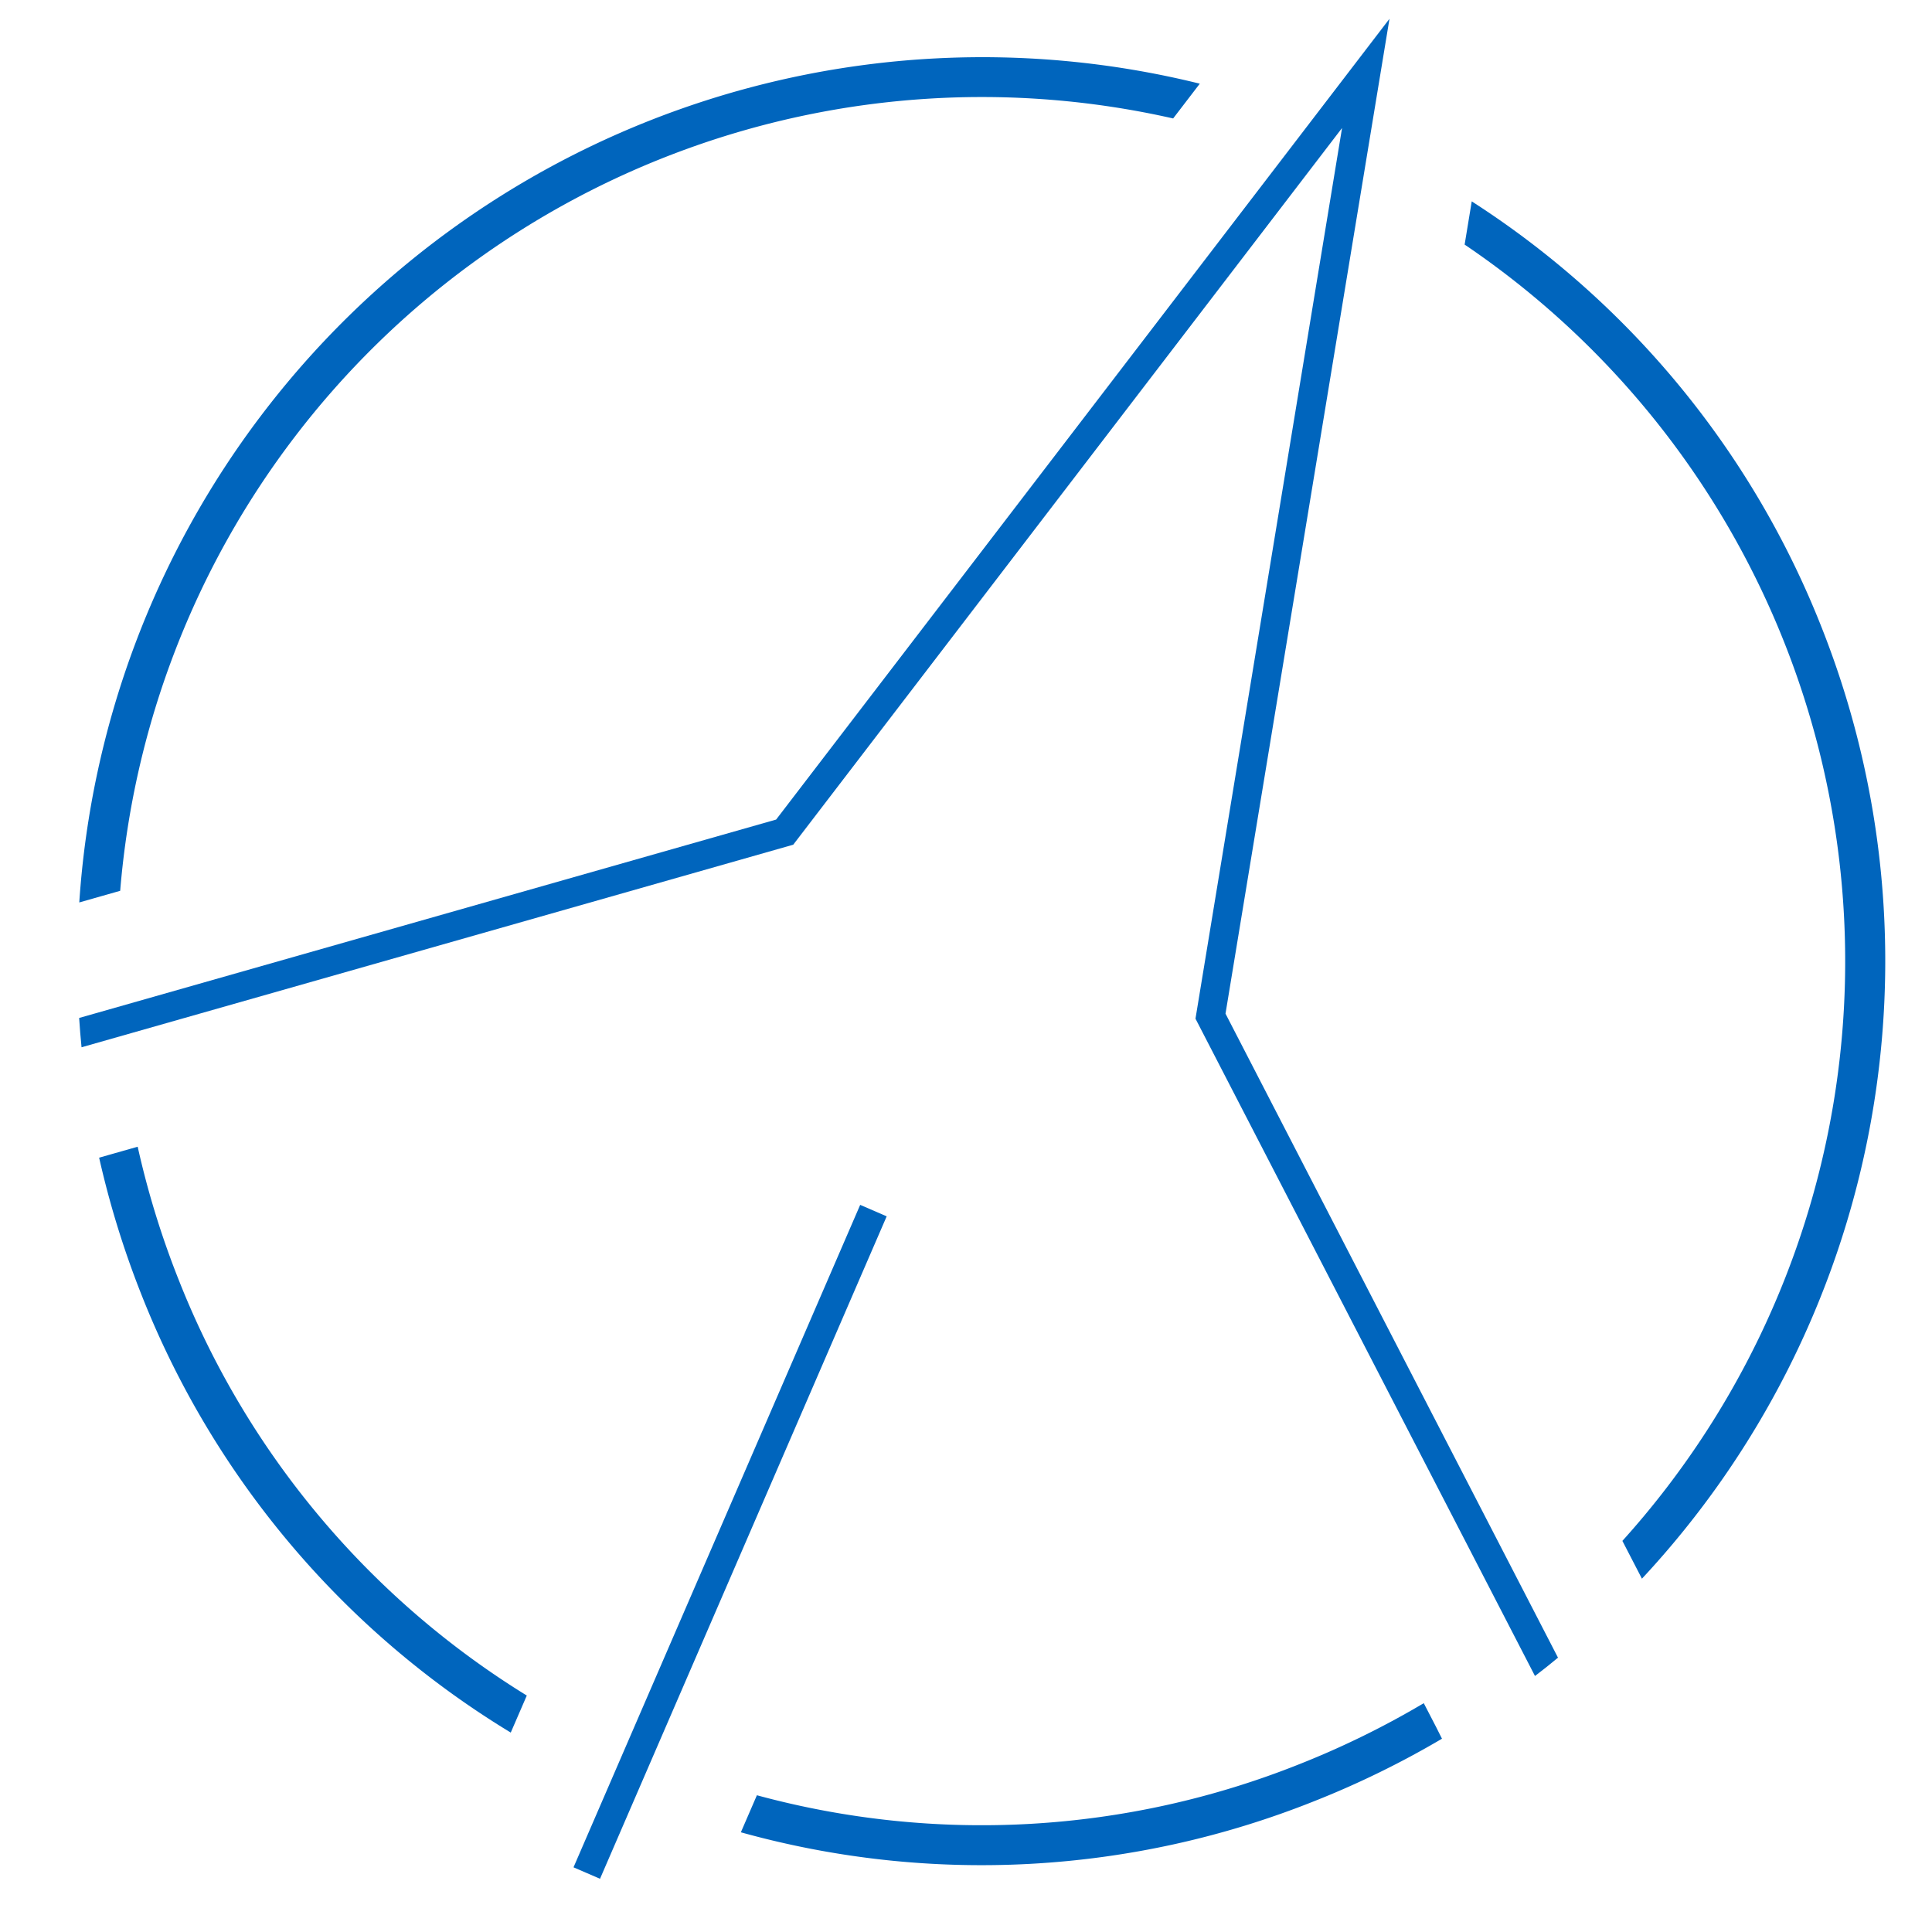 <svg id="RZ" xmlns="http://www.w3.org/2000/svg" viewBox="0 0 435 435"><defs><style>.cls-1{fill:#0065bd;}</style></defs><title>Zeichenfläche 1 Kopie 2</title><rect class="cls-1" x="83.13" y="343.9" width="162.52" height="6.5" transform="translate(-219.5 360.15) rotate(-66.6)"/><path class="cls-1" d="M410.22,141.45a201.93,201.93,0,0,0-78.85-96.11l-1.6,9.73a194.81,194.81,0,0,1,35.52,291.87l4.4,8.51a203.95,203.95,0,0,0,40.53-214Z"/><path class="cls-1" d="M27.06,200.57A194.67,194.67,0,0,1,264.14,26.67l6-7.83A203.8,203.8,0,0,0,17.85,203.19Z"/><path class="cls-1" d="M40.17,288A197,197,0,0,1,31,258.19l-5.84,1.66-2.84.81a207.39,207.39,0,0,0,9.44,30.62A202,202,0,0,0,115,390.1l3.61-8.34A193.09,193.09,0,0,1,40.17,288Z"/><path class="cls-1" d="M323.36,388.87l-2.79-5.39a197.53,197.53,0,0,1-28,13.73,193,193,0,0,1-122.15,7l-3.61,8.34a201.93,201.93,0,0,0,129.08-7,205.59,205.59,0,0,0,28.78-14.07Z"/><path class="cls-1" d="M17.82,229.2q.21,3.3.54,6.6L178.6,190.19,302.17,28.82l-33,200.54,76.44,148q2.63-2,5.18-4.13l-74.86-145,36.92-224L174.75,184.53Z"/></svg>
